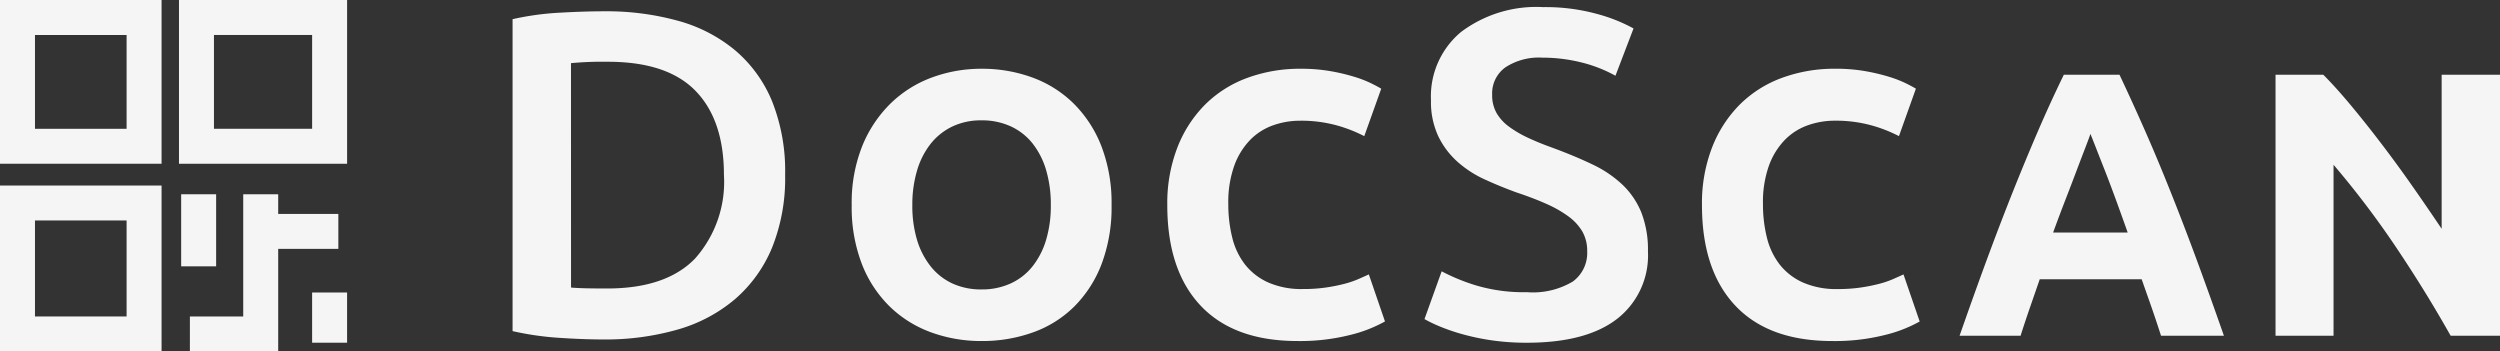 <svg xmlns="http://www.w3.org/2000/svg" width="214.5" height="30.155" viewBox="0 0 214.5 30.155">
  <rect x="0" y="0" width="214.5" height="30.155" fill="#333333" stroke="none"/>
  <g id="Group_10" data-name="Group 10" transform="translate(-170 -182.596)">
    <path id="Path_13" data-name="Path 13" d="M-63.3,1.373q.437.04,1.153.06t1.949.02q5.051,0,7.536-2.565A9.887,9.887,0,0,0-50.18-8.291q0-4.693-2.426-7.2T-60.122-18a29.185,29.185,0,0,0-3.182.119ZM-44.93-8.291a15.962,15.962,0,0,1-1.114,6.224,11.77,11.77,0,0,1-3.162,4.414,13.146,13.146,0,0,1-4.931,2.625,22.4,22.4,0,0,1-6.383.855q-1.67,0-3.778-.139a25.482,25.482,0,0,1-4.017-.577V-21.654a24.143,24.143,0,0,1,4.057-.557q2.148-.119,3.818-.119a23.047,23.047,0,0,1,6.323.815,13.027,13.027,0,0,1,4.912,2.545,11.422,11.422,0,0,1,3.162,4.375A16.191,16.191,0,0,1-44.93-8.291ZM-34.016-5.7a10.178,10.178,0,0,0,.4,2.973A6.791,6.791,0,0,0-32.449-.453a5.148,5.148,0,0,0,1.858,1.47,5.854,5.854,0,0,0,2.52.517,5.883,5.883,0,0,0,2.5-.517,5.113,5.113,0,0,0,1.874-1.47,6.791,6.791,0,0,0,1.163-2.278,10.178,10.178,0,0,0,.4-2.973,10.343,10.343,0,0,0-.4-2.989,6.772,6.772,0,0,0-1.163-2.294,5.113,5.113,0,0,0-1.874-1.47,5.883,5.883,0,0,0-2.5-.517,5.7,5.7,0,0,0-2.52.533,5.31,5.31,0,0,0-1.858,1.486A6.772,6.772,0,0,0-33.612-8.66,10.222,10.222,0,0,0-34.016-5.7Zm17.094,0a13.78,13.78,0,0,1-.856,5.057A10.4,10.4,0,0,1-20.121,3,9.619,9.619,0,0,1-23.66,5.218a12.855,12.855,0,0,1-4.411.743,12.527,12.527,0,0,1-4.33-.743A9.956,9.956,0,0,1-35.955,3,10.349,10.349,0,0,1-38.346-.647,13.551,13.551,0,0,1-39.218-5.7a13.12,13.12,0,0,1,.9-5.057,10.775,10.775,0,0,1,2.44-3.668,10.033,10.033,0,0,1,3.554-2.23A12.205,12.205,0,0,1-28.07-17.4a12.527,12.527,0,0,1,4.33.743,9.847,9.847,0,0,1,3.554,2.23,10.517,10.517,0,0,1,2.391,3.668A13.552,13.552,0,0,1-16.922-5.7ZM-.96,5.961q-5.461,0-8.321-3.037T-12.14-5.7a13.267,13.267,0,0,1,.872-4.96,10.687,10.687,0,0,1,2.391-3.684,10,10,0,0,1,3.619-2.278A13.054,13.054,0,0,1-.7-17.4a14.6,14.6,0,0,1,2.585.21,16.763,16.763,0,0,1,2.036.485,10.046,10.046,0,0,1,1.454.565q.582.291.84.452L4.76-11.617a12.2,12.2,0,0,0-2.407-.937,11.488,11.488,0,0,0-3.118-.388,6.888,6.888,0,0,0-2.278.388A5.152,5.152,0,0,0-5.015-11.31,6.2,6.2,0,0,0-6.388-9.1a9.287,9.287,0,0,0-.517,3.3,11.764,11.764,0,0,0,.339,2.892A6.134,6.134,0,0,0-5.467-.6,5.274,5.274,0,0,0-3.48.937,7.072,7.072,0,0,0-.507,1.5a13.546,13.546,0,0,0,1.971-.129,14.636,14.636,0,0,0,1.551-.307,8.144,8.144,0,0,0,1.2-.4q.517-.226.937-.42L6.537,4.281A11.809,11.809,0,0,1,3.532,5.444,17.515,17.515,0,0,1-.96,5.961ZM18.716,1.77A6.681,6.681,0,0,0,22.654.856a3.03,3.03,0,0,0,1.233-2.585,3.336,3.336,0,0,0-.418-1.71,4.366,4.366,0,0,0-1.193-1.293,9.991,9.991,0,0,0-1.889-1.074q-1.114-.5-2.545-.974Q16.41-7.3,15.077-7.913a9.314,9.314,0,0,1-2.346-1.531A7.051,7.051,0,0,1,11.1-11.632a6.97,6.97,0,0,1-.616-3.062,7.185,7.185,0,0,1,2.585-5.866,10.75,10.75,0,0,1,7.039-2.128,16.672,16.672,0,0,1,4.593.577,14.07,14.07,0,0,1,3.162,1.253L26.312-16.8a11.878,11.878,0,0,0-2.963-1.153,13.8,13.8,0,0,0-3.321-.4,5.242,5.242,0,0,0-3.162.835,2.746,2.746,0,0,0-1.133,2.346,3.1,3.1,0,0,0,.378,1.571,3.884,3.884,0,0,0,1.074,1.173,9.44,9.44,0,0,0,1.631.954q.935.437,2.048.835,1.949.716,3.48,1.452a9.831,9.831,0,0,1,2.585,1.75A6.845,6.845,0,0,1,28.54-5.05,8.833,8.833,0,0,1,29.1-1.729a6.894,6.894,0,0,1-2.645,5.787q-2.645,2.048-7.735,2.048a20.474,20.474,0,0,1-3.122-.219,19.989,19.989,0,0,1-2.506-.537A17.073,17.073,0,0,1,11.2,4.694a11.628,11.628,0,0,1-1.273-.616L11.4-.019a16.974,16.974,0,0,0,2.9,1.193A14.337,14.337,0,0,0,18.716,1.77Zm26.2,4.191q-5.461,0-8.321-3.037T33.735-5.7a13.267,13.267,0,0,1,.872-4.96A10.687,10.687,0,0,1,37-14.348a10,10,0,0,1,3.619-2.278,13.054,13.054,0,0,1,4.556-.776,14.6,14.6,0,0,1,2.585.21,16.763,16.763,0,0,1,2.036.485,10.046,10.046,0,0,1,1.454.565q.582.291.84.452l-1.454,4.071a12.2,12.2,0,0,0-2.407-.937,11.488,11.488,0,0,0-3.118-.388,6.888,6.888,0,0,0-2.278.388A5.152,5.152,0,0,0,40.86-11.31,6.2,6.2,0,0,0,39.486-9.1a9.286,9.286,0,0,0-.517,3.3,11.764,11.764,0,0,0,.339,2.892,6.134,6.134,0,0,0,1.1,2.31A5.274,5.274,0,0,0,42.394.937a7.072,7.072,0,0,0,2.973.565,13.547,13.547,0,0,0,1.971-.129,14.636,14.636,0,0,0,1.551-.307,8.143,8.143,0,0,0,1.2-.4q.517-.226.937-.42l1.389,4.039a11.81,11.81,0,0,1-3.005,1.163A17.515,17.515,0,0,1,44.915,5.961Zm28.207-.452q-.374-1.167-.8-2.4L71.461.662H62.715l-.85,2.456q-.426,1.231-.794,2.391H55.837Q57.1,1.89,58.235-1.18t2.22-5.784q1.086-2.714,2.139-5.154t2.188-4.766h4.778q1.1,2.327,2.175,4.766t2.159,5.154Q74.982-4.25,76.118-1.18t2.4,6.689Zm-6.056-17.32q-.169.488-.494,1.327t-.74,1.94q-.415,1.1-.928,2.423T63.862-3.345h6.4q-.514-1.457-1-2.784t-.915-2.428q-.434-1.1-.761-1.939T67.065-11.811ZM97.973,5.509q-2.165-3.845-4.685-7.594a77.173,77.173,0,0,0-5.364-7.077V5.509H82.947V-16.884h4.1q1.066,1.066,2.359,2.617t2.634,3.312Q93.384-9.194,94.709-7.3T97.2-3.668V-16.884h5.009V5.509Z" transform="translate(282.294 205.895)" fill="#f5f5f5"/>
    <g id="Group_8" data-name="Group 8" transform="translate(171.5 184.096)">
      <g id="Group_4" data-name="Group 4" transform="translate(0 0)">
        <rect id="Rectangle_2" data-name="Rectangle 2" width="10.862" height="11.049" fill="none" stroke="#f5f5f5" stroke-linecap="round" stroke-width="3"/>
        <rect id="Rectangle_3" data-name="Rectangle 3" width="10.862" height="11.237" transform="translate(0 15.918)" fill="none" stroke="#f5f5f5" stroke-linecap="round" stroke-width="3"/>
        <rect id="Rectangle_4" data-name="Rectangle 4" width="11.424" height="11.049" transform="translate(15.357)" fill="none" stroke="#f5f5f5" stroke-width="3"/>
        <line id="Line_1" data-name="Line 1" y2="6.18" transform="translate(15.544 15.169)" fill="none" stroke="#f5f5f5" stroke-linejoin="round" stroke-width="3"/>
        <path id="Path_1" data-name="Path 1" d="M144,155.986h6.076V144" transform="translate(-129.207 -128.831)" fill="none" stroke="#f5f5f5" stroke-width="3"/>
        <line id="Line_2" data-name="Line 2" x2="6.555" transform="translate(20.975 18.353)" fill="none" stroke="#f5f5f5" stroke-linejoin="round" stroke-width="3"/>
        <path id="Path_15" data-name="Path 15" d="M0,0V4.307" transform="translate(26.78 23.597)" fill="none" stroke="#f5f5f5" stroke-width="3"/>
      </g>
    </g>
  </g>
</svg>
